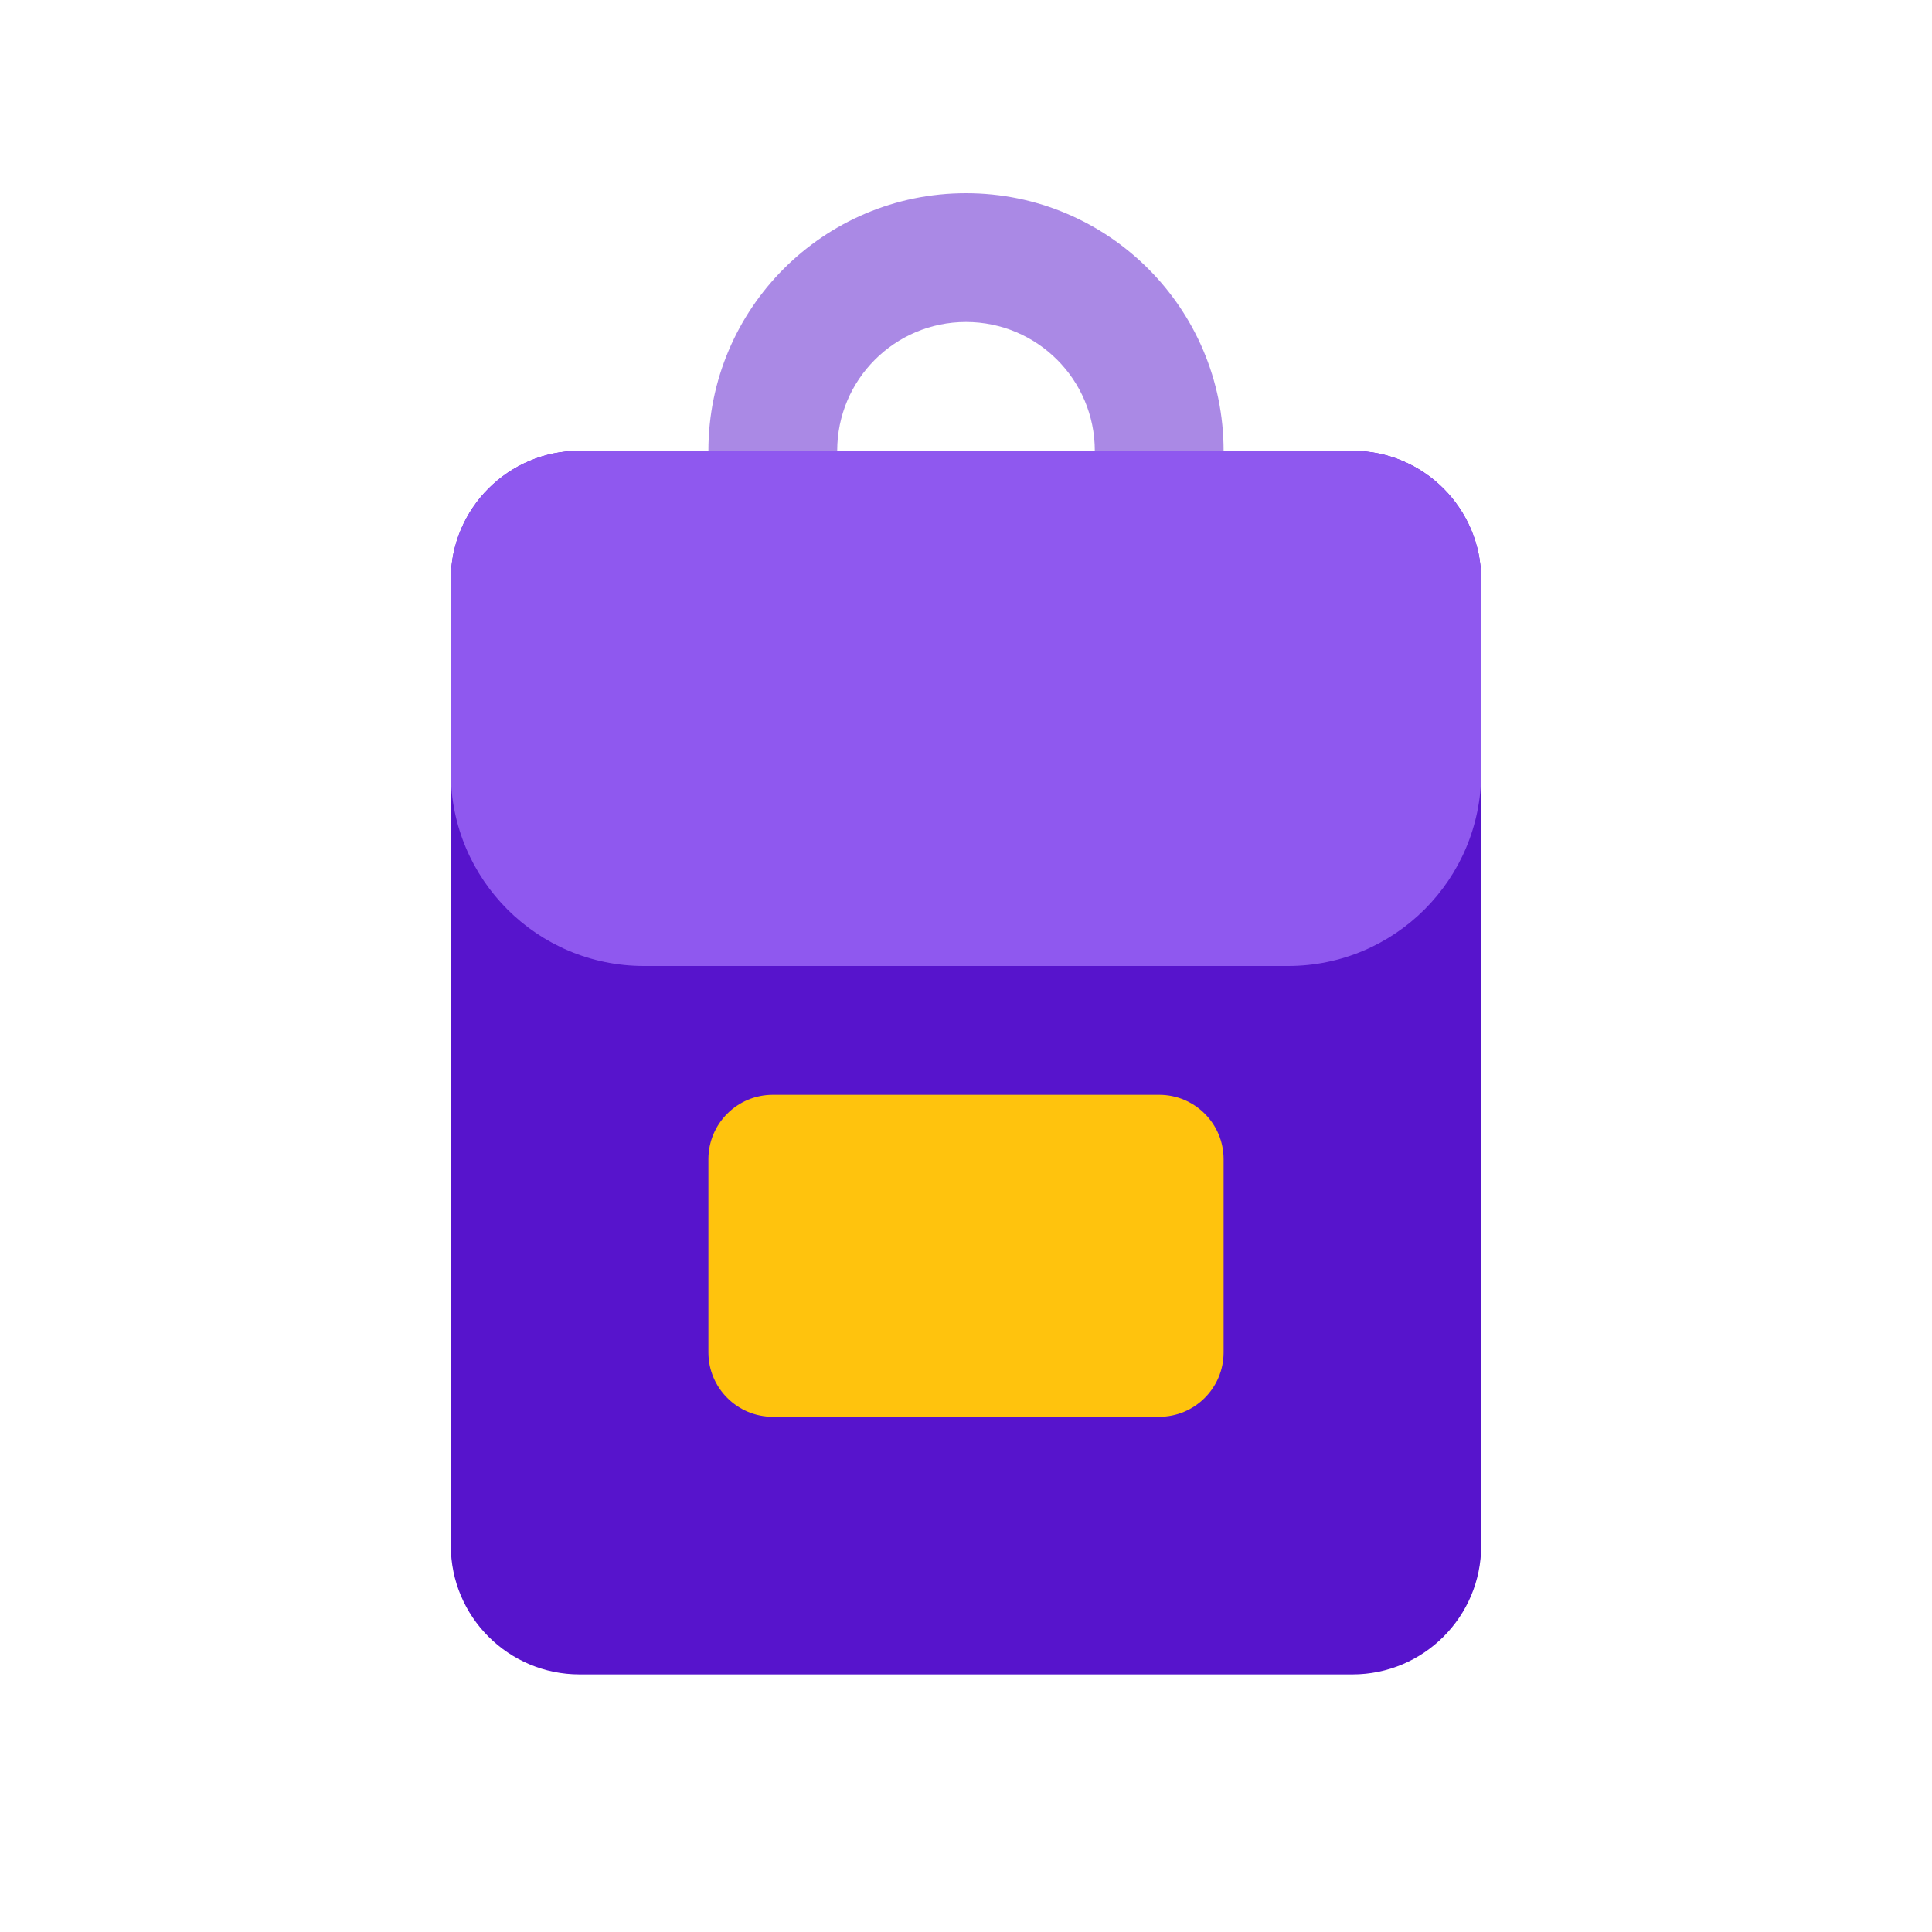 <svg width="30" height="30" viewBox="0 0 30 30" fill="none" xmlns="http://www.w3.org/2000/svg">
<path d="M7 9C7 7.895 7.895 7 9 7H21C22.105 7 23 7.895 23 9V24C23 25.105 22.105 26 21 26H9C7.895 26 7 25.105 7 24V9Z" fill="#5714CC"/>
<path d="M7 9C7 7.895 7.895 7 9 7H21C22.105 7 23 7.895 23 9V12C23 13.657 21.657 15 20 15H10C8.343 15 7 13.657 7 12V9Z" fill="#8F58EF"/>
<path d="M12 17C11.448 17 11 17.448 11 18V21C11 21.552 11.448 22 12 22H18C18.552 22 19 21.552 19 21V18C19 17.448 18.552 17 18 17H12Z" fill="#FFC30D"/>
<path opacity="0.5" d="M15 3C12.791 3 11 4.791 11 7H13C13 5.895 13.895 5 15 5C16.105 5 17 5.895 17 7H19C19 4.791 17.209 3 15 3Z" fill="#5714CC"/>
</svg>
